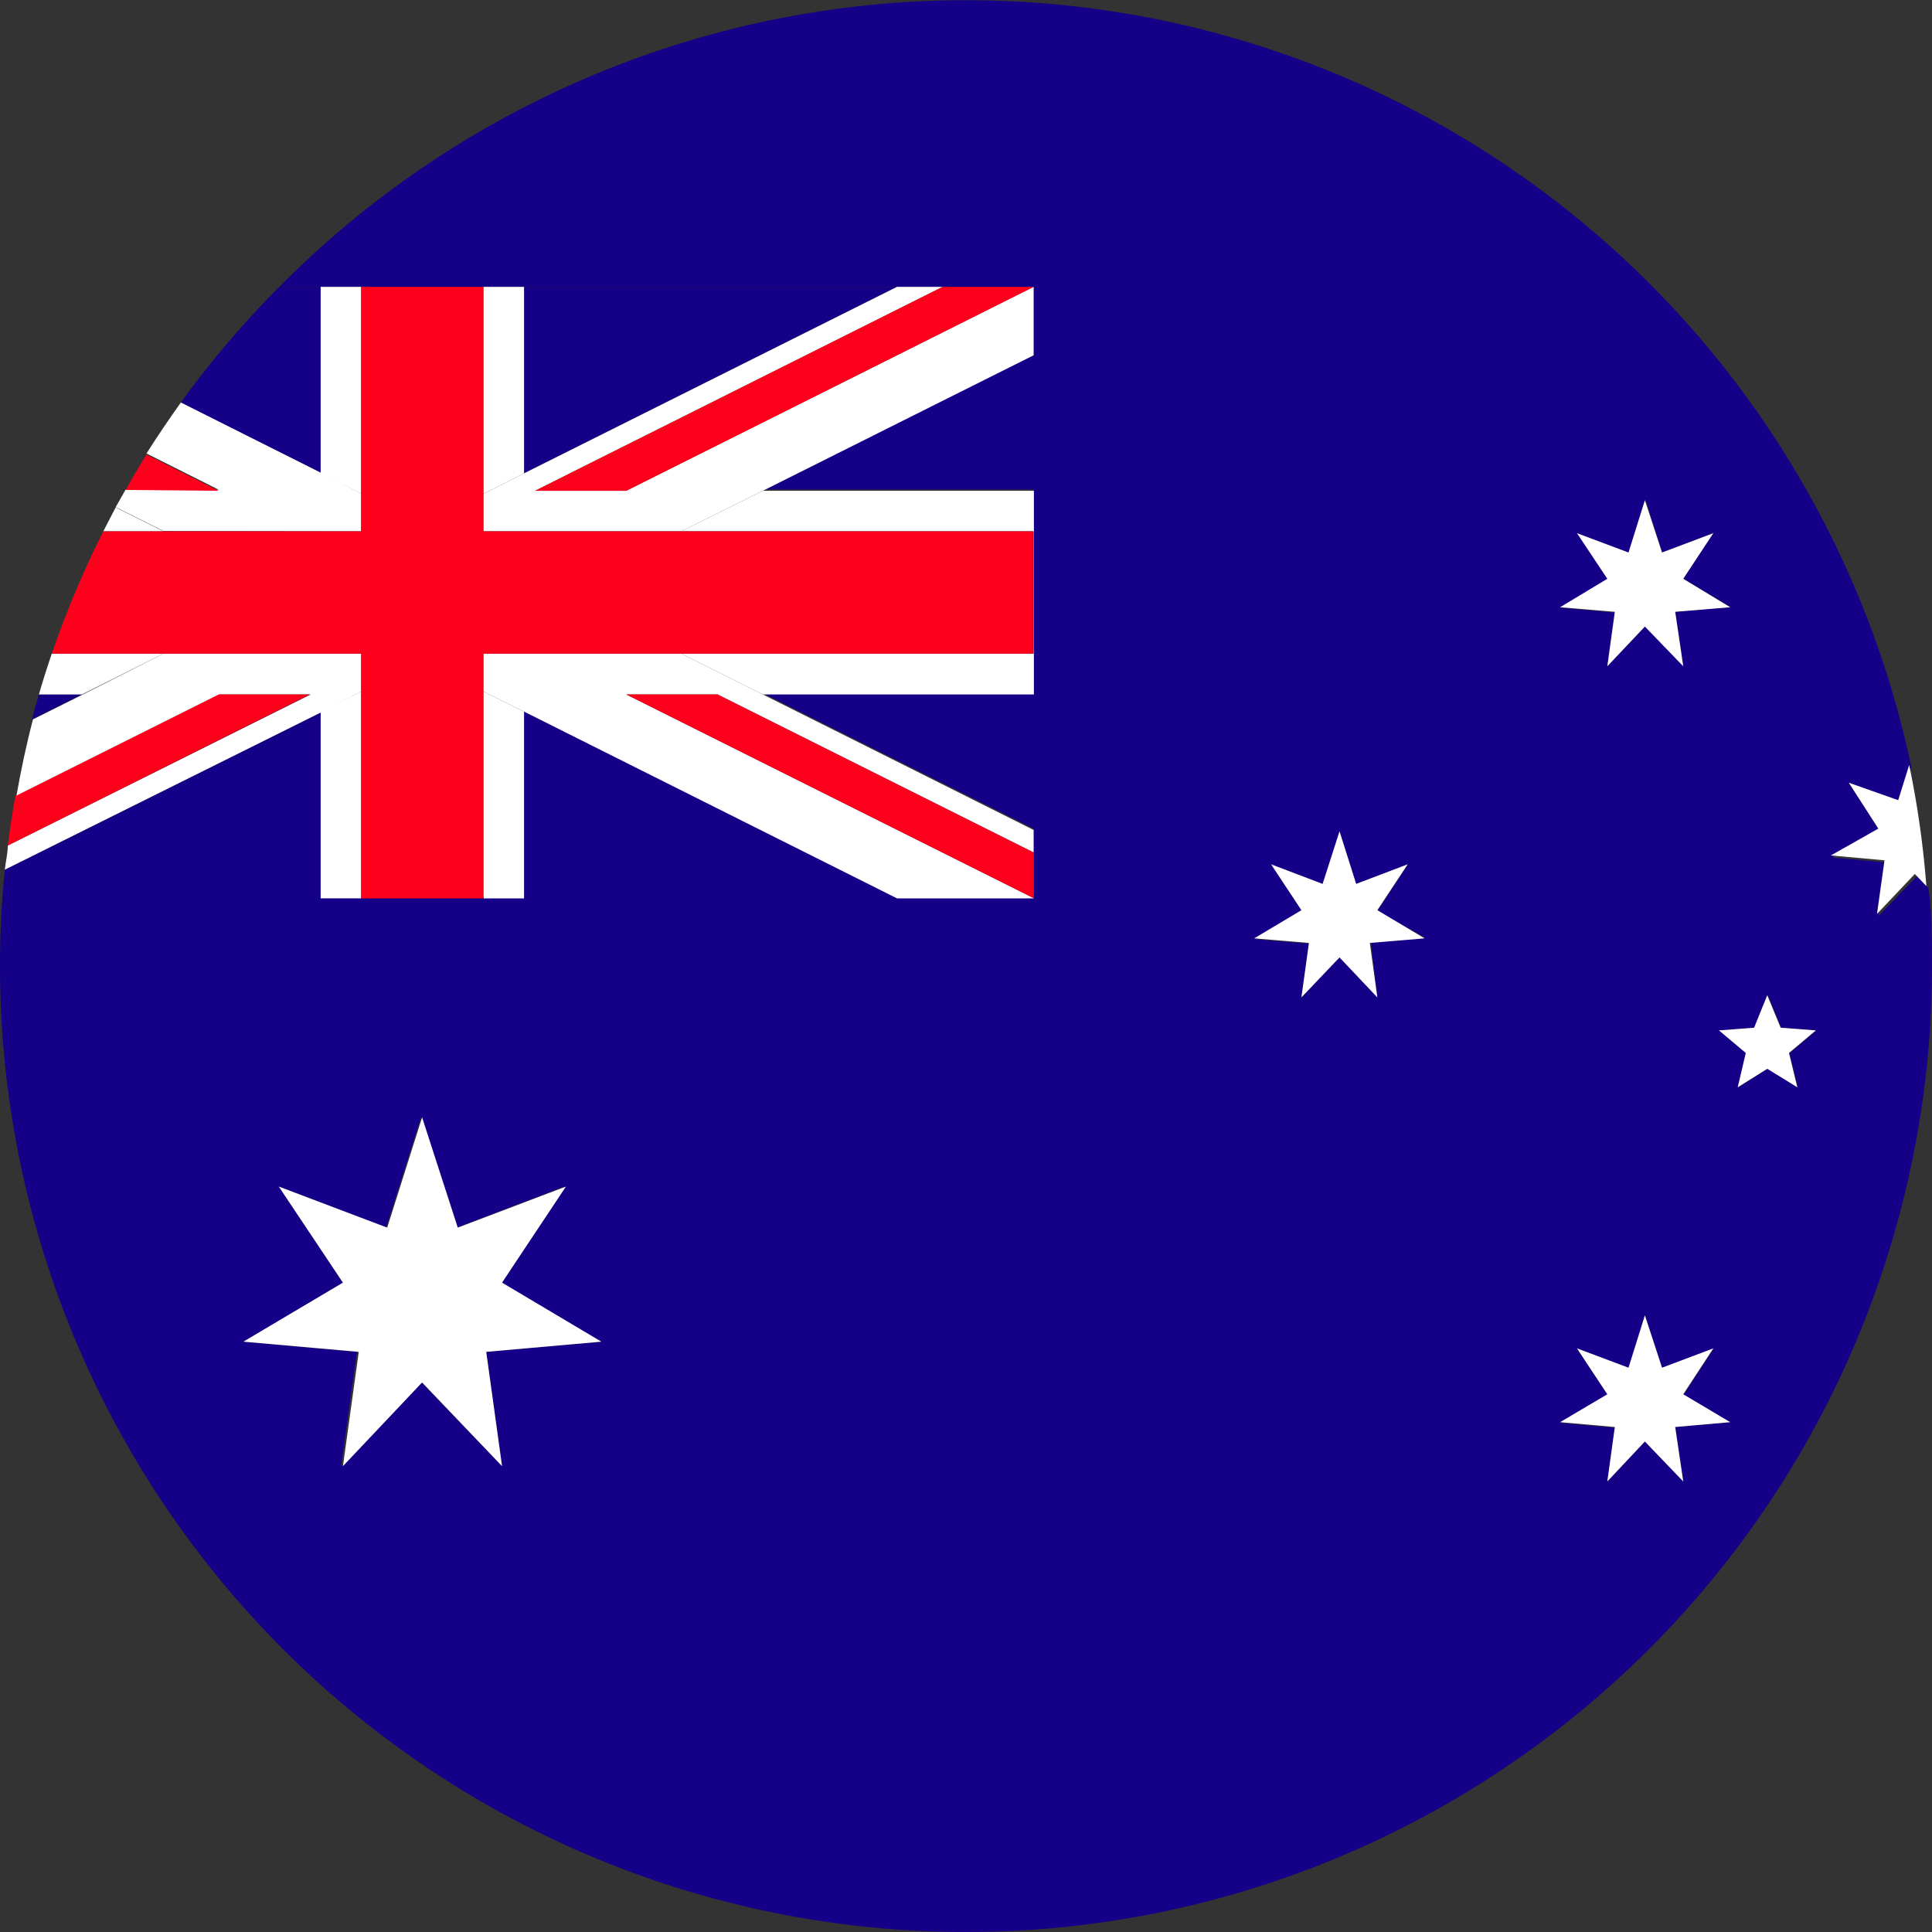 <?xml version="1.0" standalone="no"?><!DOCTYPE svg PUBLIC "-//W3C//DTD SVG 1.1//EN" "http://www.w3.org/Graphics/SVG/1.1/DTD/svg11.dtd"><svg t="1736412467384" class="icon" viewBox="0 0 1024 1024" version="1.1" xmlns="http://www.w3.org/2000/svg" p-id="28456" xmlns:xlink="http://www.w3.org/1999/xlink" width="48" height="48"><rect x="0" y="0" width="1024" height="1024" fill="#333333" stroke="none"/><path d="M20.622 368.071c-1.28 4.409-2.56 8.818-3.698 13.227l26.453-13.227zM1022.151 470.756l-6.116-6.4L995.556 485.547l3.982-28.444-28.444-2.56 25.173-14.222-16.356-25.458 27.307 10.382 5.831-18.631a512 512 0 0 0-864.996-254.578h399.787v36.267l-143.502 71.111h143.644v107.947h-143.644l143.502 71.822v36.124h-72.533l-197.689-98.844v98.844H170.667v-97.991L2.56 460.942A505.031 505.031 0 0 0 0 512a512 512 0 0 0 1024 0c0-14.222 0-27.591-1.849-41.244z m-141.227-177.92l27.164-10.24-15.929 24.178 24.889 14.933-29.156 2.56 4.267 28.444-20.338-20.622-19.911 21.049 3.982-28.444-28.444-2.56 25.031-14.933-16.071-24.178 27.307 10.24 8.676-27.733zM730.027 528.64l-20.053-21.191-20.196 21.191 4.124-28.444-28.444-2.418 25.031-14.222-16.071-24.32 27.307 10.24 8.249-28.587 8.818 27.733 27.307-10.24-16.071 24.32 25.031 14.222-28.444 2.418zM129.138 711.111l52.622-31.147-33.991-51.058 56.889 21.76 18.489-58.453 18.916 58.453 56.889-21.76-33.707 51.058L318.578 711.111l-60.871 5.404 8.391 60.587-42.667-44.373-42.667 44.373 8.391-60.587z m763.022 74.098l-20.338-21.191-19.911 21.191 3.982-28.444-28.444-2.56 25.031-14.222-16.071-24.32 27.307 10.24 8.107-29.013 9.102 28.444 27.164-10.24L892.16 739.556l24.889 14.222-29.156 2.56zM952.889 576.284l-15.929-9.813-15.644 9.813 4.267-18.062-14.222-12.089 18.631-1.422 6.969-17.209 7.111 17.209 18.631 1.422-14.222 12.089z" fill="#150088" p-id="28457"></path><path d="M475.449 152.036h-197.689v98.844l197.689-98.844zM170.667 152.036h-22.613A504.747 504.747 0 0 0 95.858 213.333L170.667 250.88z" fill="#150088" p-id="28458"></path><path d="M266.098 679.822l33.849-50.916-57.316 21.76-18.916-58.453-18.489 58.453-57.458-21.76 33.991 50.916L128.996 711.111l61.156 5.404-8.391 60.587 41.956-44.373 42.382 44.373-8.391-60.587 61.013-5.404-52.622-31.289zM871.822 764.018l20.338 21.191-4.267-28.871 29.156-2.56-24.889-14.791 15.929-24.32-27.164 10.24-9.102-27.733-8.676 27.733-27.307-10.24 16.071 24.32L826.88 753.778l29.013 2.56-3.982 28.871 19.911-21.191zM730.027 482.418l16.071-24.32-27.307 10.382-8.818-27.876-8.96 27.876-27.307-10.382 16.071 24.32-25.031 14.933 29.013 2.418-3.982 28.871 20.196-21.191 20.053 21.191-3.982-28.871 29.013-2.418-25.031-14.933zM855.893 324.267l-3.982 28.871 19.911-21.049 20.338 21.049-4.267-28.871 29.156-2.418-24.889-15.076 15.929-24.178-27.164 10.24-9.102-27.733-8.676 27.733-27.307-10.24 16.071 24.178-25.031 15.076 29.013 2.418zM979.911 414.862l15.644 24.32-25.173 14.222 28.444 2.56-3.982 28.444 20.053-21.191 6.116 6.4a501.049 501.049 0 0 0-9.102-64.142l-5.831 18.631zM925.298 558.08l-4.267 18.204 15.644-9.813 15.929 9.813-4.409-18.204 14.222-11.947-18.631-1.422-7.111-17.209-6.969 17.209-18.631 1.422 14.222 11.947zM61.298 268.942l-6.542 12.658h31.858zM86.613 346.453H27.449c-2.418 7.111-4.693 14.222-6.827 21.618h22.756zM169.956 250.88l21.476 10.667v-109.511h-21.476v98.844zM256.285 476.16h21.476v-98.987l-21.476-10.667v109.653zM169.956 377.316v98.844h21.476v-109.653l-21.476 10.809zM547.84 281.6v64.853H361.102l43.236 21.618h143.644v-107.947h-143.644l-43.236 21.476h186.738zM277.76 152.036h-21.476v109.653l21.476-10.809v-98.844z" fill="#FFFFFF" p-id="28459"></path><path d="M191.431 281.6v-20.053L170.667 250.88 95.858 213.333c-6.258 8.818-12.373 17.778-18.204 27.022l38.258 19.2H66.56l-5.262 9.244 25.316 12.658zM256.285 346.453v20.053l21.476 10.667 197.689 98.987h72.391v-0.142l-215.893-107.947h48.356l167.538 83.769v-11.947l-143.502-71.822-43.236-21.618h-104.818zM191.431 366.507v-20.053H86.613l-42.667 21.618-26.453 13.227c-3.556 13.369-6.4 27.022-8.818 40.676l107.804-53.902h48.213L4.125 448.142c0 4.267-1.138 8.533-1.564 12.8L170.667 377.316zM283.591 260.124l216.036-108.089h-24.178l-197.689 98.844-21.476 10.809v19.911h104.818l43.236-21.476 143.502-71.822v-36.267l-215.893 108.089h-48.356z" fill="#FFFFFF" p-id="28460"></path><path d="M191.431 346.453v129.707H256v-129.707h291.556V281.6H256v-129.564h-64.569v129.564H54.756a520.676 520.676 0 0 0-27.307 64.853h163.982z" fill="#FD001B" p-id="28461"></path><path d="M115.911 260.124l-38.258-19.2q-5.689 9.102-11.093 18.773h0.853zM283.591 260.124h48.356l215.893-108.089h-48.213l-216.036 108.089zM331.947 368.071l215.893 107.947 0.142 0.142v-24.178l-0.142-0.142-167.538-83.769h-48.356zM115.911 368.071L8.107 421.973c-1.564 8.676-2.844 17.351-3.982 26.169l160-80.071z" fill="#FD001B" p-id="28462"></path></svg>